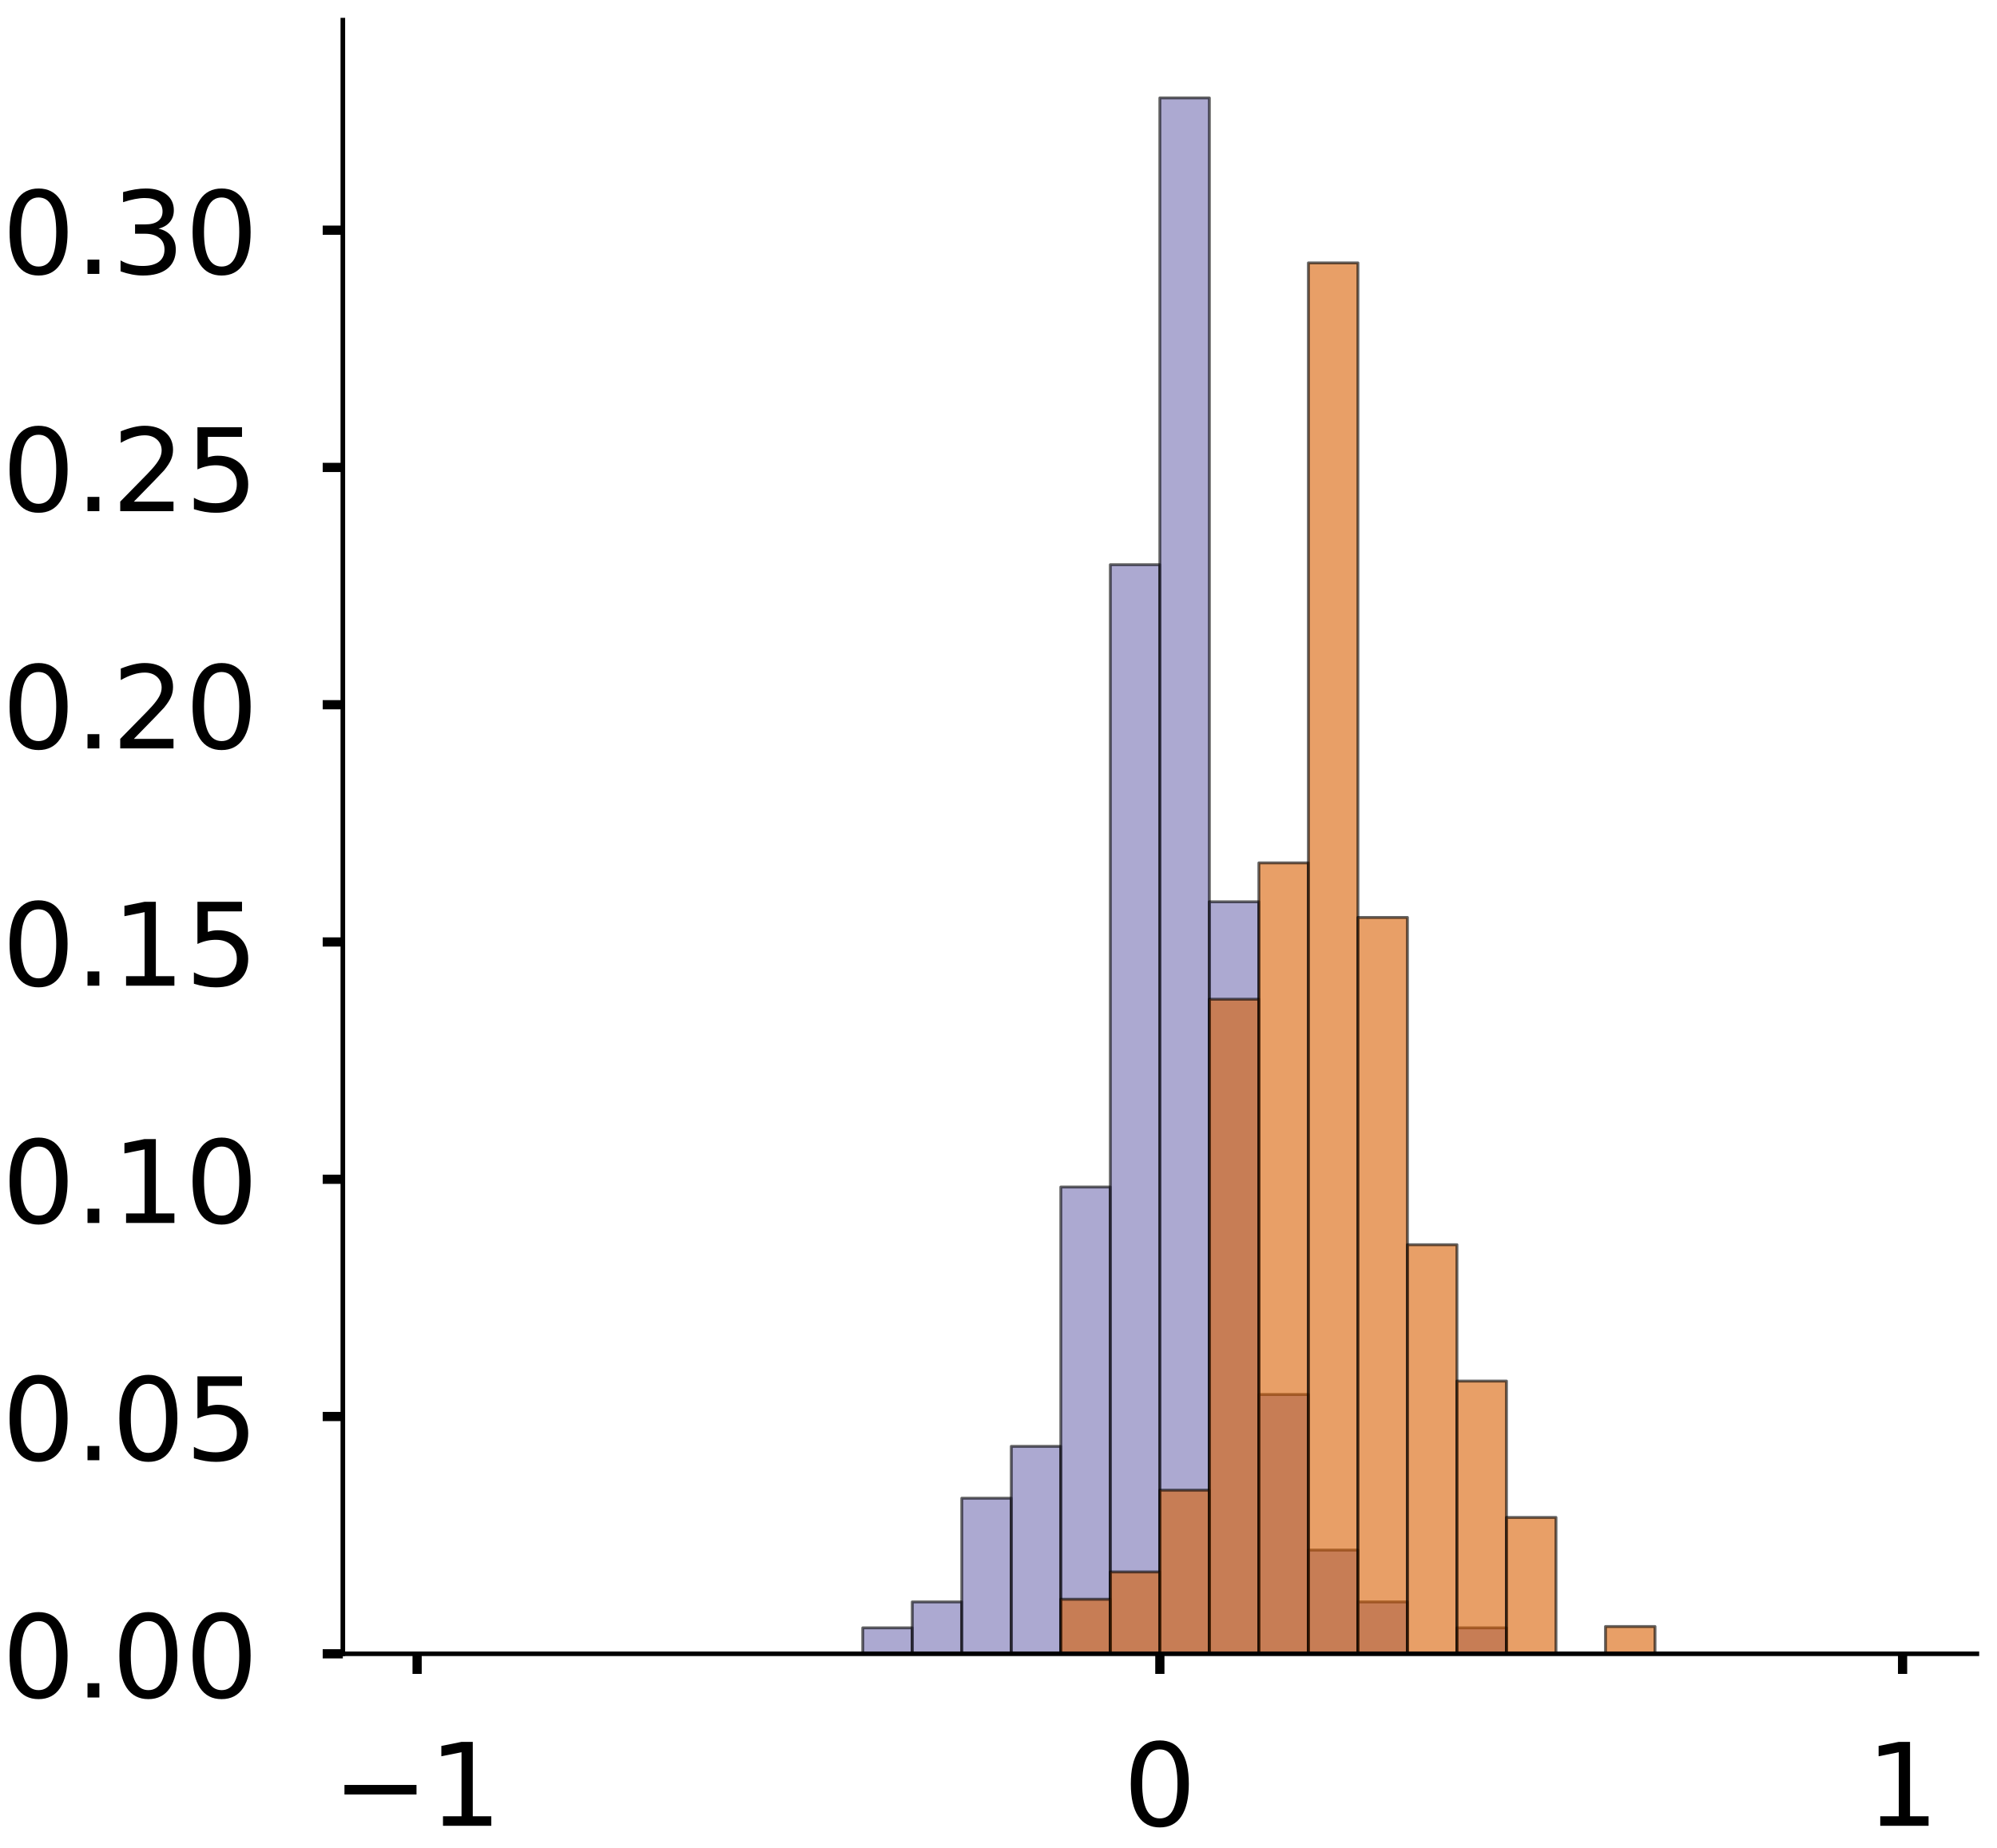 <?xml version="1.0" encoding="utf-8" standalone="no"?>
<!DOCTYPE svg PUBLIC "-//W3C//DTD SVG 1.1//EN"
  "http://www.w3.org/Graphics/SVG/1.1/DTD/svg11.dtd">
<!-- Created with matplotlib (https://matplotlib.org/) -->
<svg height="321.145pt" version="1.1" viewBox="0 0 347.02 321.145" width="347.02pt" xmlns="http://www.w3.org/2000/svg" xmlns:xlink="http://www.w3.org/1999/xlink">
 <defs>
  <style type="text/css">
*{stroke-linecap:butt;stroke-linejoin:round;}
  </style>
 </defs>
 <g id="figure_1">
  <g id="patch_1">
   <path d="M 0 321.145 
L 347.02 321.145 
L 347.02 0 
L 0 0 
z
" style="fill:#ffffff;"/>
  </g>
  <g id="axes_1">
   <g id="patch_2">
    <path d="M -285.73 287.445 
L -1.785 287.445 
L -1.785 3.5 
L -285.73 3.5 
z
" style="fill:#ffffff;"/>
   </g>
   <g id="patch_3">
    <path clip-path="url(#p01747d4e3f)" d="M -272.823 287.445 
L -264.219 287.445 
L -264.219 287.445 
L -272.823 287.445 
z
" style="fill:#7570b3;opacity:0.6;stroke:#000000;stroke-linejoin:miter;stroke-width:0.5;"/>
   </g>
   <g id="patch_4">
    <path clip-path="url(#p01747d4e3f)" d="M -264.219 287.445 
L -255.615 287.445 
L -255.615 287.445 
L -264.219 287.445 
z
" style="fill:#7570b3;opacity:0.6;stroke:#000000;stroke-linejoin:miter;stroke-width:0.5;"/>
   </g>
   <g id="patch_5">
    <path clip-path="url(#p01747d4e3f)" d="M -255.615 287.445 
L -247.01 287.445 
L -247.01 287.445 
L -255.615 287.445 
z
" style="fill:#7570b3;opacity:0.6;stroke:#000000;stroke-linejoin:miter;stroke-width:0.5;"/>
   </g>
   <g id="patch_6">
    <path clip-path="url(#p01747d4e3f)" d="M -247.01 287.445 
L -238.406 287.445 
L -238.406 287.445 
L -247.01 287.445 
z
" style="fill:#7570b3;opacity:0.6;stroke:#000000;stroke-linejoin:miter;stroke-width:0.5;"/>
   </g>
   <g id="patch_7">
    <path clip-path="url(#p01747d4e3f)" d="M -238.406 287.445 
L -229.801 287.445 
L -229.801 287.445 
L -238.406 287.445 
z
" style="fill:#7570b3;opacity:0.6;stroke:#000000;stroke-linejoin:miter;stroke-width:0.5;"/>
   </g>
   <g id="patch_8">
    <path clip-path="url(#p01747d4e3f)" d="M -229.801 287.445 
L -221.197 287.445 
L -221.197 287.445 
L -229.801 287.445 
z
" style="fill:#7570b3;opacity:0.6;stroke:#000000;stroke-linejoin:miter;stroke-width:0.5;"/>
   </g>
   <g id="patch_9">
    <path clip-path="url(#p01747d4e3f)" d="M -221.197 287.445 
L -212.593 287.445 
L -212.593 287.445 
L -221.197 287.445 
z
" style="fill:#7570b3;opacity:0.6;stroke:#000000;stroke-linejoin:miter;stroke-width:0.5;"/>
   </g>
   <g id="patch_10">
    <path clip-path="url(#p01747d4e3f)" d="M -212.593 287.445 
L -203.988 287.445 
L -203.988 287.445 
L -212.593 287.445 
z
" style="fill:#7570b3;opacity:0.6;stroke:#000000;stroke-linejoin:miter;stroke-width:0.5;"/>
   </g>
   <g id="patch_11">
    <path clip-path="url(#p01747d4e3f)" d="M -203.988 287.445 
L -195.384 287.445 
L -195.384 276.95 
L -203.988 276.95 
z
" style="fill:#7570b3;opacity:0.6;stroke:#000000;stroke-linejoin:miter;stroke-width:0.5;"/>
   </g>
   <g id="patch_12">
    <path clip-path="url(#p01747d4e3f)" d="M -195.384 287.445 
L -186.779 287.445 
L -186.779 271.703 
L -195.384 271.703 
z
" style="fill:#7570b3;opacity:0.6;stroke:#000000;stroke-linejoin:miter;stroke-width:0.5;"/>
   </g>
   <g id="patch_13">
    <path clip-path="url(#p01747d4e3f)" d="M -186.779 287.445 
L -178.175 287.445 
L -178.175 271.703 
L -186.779 271.703 
z
" style="fill:#7570b3;opacity:0.6;stroke:#000000;stroke-linejoin:miter;stroke-width:0.5;"/>
   </g>
   <g id="patch_14">
    <path clip-path="url(#p01747d4e3f)" d="M -178.175 287.445 
L -169.571 287.445 
L -169.571 261.208 
L -178.175 261.208 
z
" style="fill:#7570b3;opacity:0.6;stroke:#000000;stroke-linejoin:miter;stroke-width:0.5;"/>
   </g>
   <g id="patch_15">
    <path clip-path="url(#p01747d4e3f)" d="M -169.571 287.445 
L -160.966 287.445 
L -160.966 271.703 
L -169.571 271.703 
z
" style="fill:#7570b3;opacity:0.6;stroke:#000000;stroke-linejoin:miter;stroke-width:0.5;"/>
   </g>
   <g id="patch_16">
    <path clip-path="url(#p01747d4e3f)" d="M -160.966 287.445 
L -152.362 287.445 
L -152.362 240.218 
L -160.966 240.218 
z
" style="fill:#7570b3;opacity:0.6;stroke:#000000;stroke-linejoin:miter;stroke-width:0.5;"/>
   </g>
   <g id="patch_17">
    <path clip-path="url(#p01747d4e3f)" d="M -152.362 287.445 
L -143.757 287.445 
L -143.757 250.713 
L -152.362 250.713 
z
" style="fill:#7570b3;opacity:0.6;stroke:#000000;stroke-linejoin:miter;stroke-width:0.5;"/>
   </g>
   <g id="patch_18">
    <path clip-path="url(#p01747d4e3f)" d="M -143.757 287.445 
L -135.153 287.445 
L -135.153 219.228 
L -143.757 219.228 
z
" style="fill:#7570b3;opacity:0.6;stroke:#000000;stroke-linejoin:miter;stroke-width:0.5;"/>
   </g>
   <g id="patch_19">
    <path clip-path="url(#p01747d4e3f)" d="M -135.153 287.445 
L -126.549 287.445 
L -126.549 240.218 
L -135.153 240.218 
z
" style="fill:#7570b3;opacity:0.6;stroke:#000000;stroke-linejoin:miter;stroke-width:0.5;"/>
   </g>
   <g id="patch_20">
    <path clip-path="url(#p01747d4e3f)" d="M -126.549 287.445 
L -117.944 287.445 
L -117.944 219.228 
L -126.549 219.228 
z
" style="fill:#7570b3;opacity:0.6;stroke:#000000;stroke-linejoin:miter;stroke-width:0.5;"/>
   </g>
   <g id="patch_21">
    <path clip-path="url(#p01747d4e3f)" d="M -117.944 287.445 
L -109.34 287.445 
L -109.34 203.486 
L -117.944 203.486 
z
" style="fill:#7570b3;opacity:0.6;stroke:#000000;stroke-linejoin:miter;stroke-width:0.5;"/>
   </g>
   <g id="patch_22">
    <path clip-path="url(#p01747d4e3f)" d="M -109.34 287.445 
L -100.736 287.445 
L -100.736 213.981 
L -109.34 213.981 
z
" style="fill:#7570b3;opacity:0.6;stroke:#000000;stroke-linejoin:miter;stroke-width:0.5;"/>
   </g>
   <g id="patch_23">
    <path clip-path="url(#p01747d4e3f)" d="M -100.736 287.445 
L -92.131 287.445 
L -92.131 213.981 
L -100.736 213.981 
z
" style="fill:#7570b3;opacity:0.6;stroke:#000000;stroke-linejoin:miter;stroke-width:0.5;"/>
   </g>
   <g id="patch_24">
    <path clip-path="url(#p01747d4e3f)" d="M -92.131 287.445 
L -83.527 287.445 
L -83.527 192.991 
L -92.131 192.991 
z
" style="fill:#7570b3;opacity:0.6;stroke:#000000;stroke-linejoin:miter;stroke-width:0.5;"/>
   </g>
   <g id="patch_25">
    <path clip-path="url(#p01747d4e3f)" d="M -83.527 287.445 
L -74.922 287.445 
L -74.922 192.991 
L -83.527 192.991 
z
" style="fill:#7570b3;opacity:0.6;stroke:#000000;stroke-linejoin:miter;stroke-width:0.5;"/>
   </g>
   <g id="patch_26">
    <path clip-path="url(#p01747d4e3f)" d="M -74.922 287.445 
L -66.318 287.445 
L -66.318 166.754 
L -74.922 166.754 
z
" style="fill:#7570b3;opacity:0.6;stroke:#000000;stroke-linejoin:miter;stroke-width:0.5;"/>
   </g>
   <g id="patch_27">
    <path clip-path="url(#p01747d4e3f)" d="M -66.318 287.445 
L -57.714 287.445 
L -57.714 234.971 
L -66.318 234.971 
z
" style="fill:#7570b3;opacity:0.6;stroke:#000000;stroke-linejoin:miter;stroke-width:0.5;"/>
   </g>
   <g id="patch_28">
    <path clip-path="url(#p01747d4e3f)" d="M -57.714 287.445 
L -49.109 287.445 
L -49.109 271.703 
L -57.714 271.703 
z
" style="fill:#7570b3;opacity:0.6;stroke:#000000;stroke-linejoin:miter;stroke-width:0.5;"/>
   </g>
   <g id="patch_29">
    <path clip-path="url(#p01747d4e3f)" d="M -49.109 287.445 
L -40.505 287.445 
L -40.505 287.445 
L -49.109 287.445 
z
" style="fill:#7570b3;opacity:0.6;stroke:#000000;stroke-linejoin:miter;stroke-width:0.5;"/>
   </g>
   <g id="patch_30">
    <path clip-path="url(#p01747d4e3f)" d="M -40.505 287.445 
L -31.9 287.445 
L -31.9 287.445 
L -40.505 287.445 
z
" style="fill:#7570b3;opacity:0.6;stroke:#000000;stroke-linejoin:miter;stroke-width:0.5;"/>
   </g>
   <g id="patch_31">
    <path clip-path="url(#p01747d4e3f)" d="M -31.9 287.445 
L -23.296 287.445 
L -23.296 287.445 
L -31.9 287.445 
z
" style="fill:#7570b3;opacity:0.6;stroke:#000000;stroke-linejoin:miter;stroke-width:0.5;"/>
   </g>
   <g id="patch_32">
    <path clip-path="url(#p01747d4e3f)" d="M -23.296 287.445 
L -14.692 287.445 
L -14.692 287.445 
L -23.296 287.445 
z
" style="fill:#7570b3;opacity:0.6;stroke:#000000;stroke-linejoin:miter;stroke-width:0.5;"/>
   </g>
   <g id="patch_33">
    <path clip-path="url(#p01747d4e3f)" d="M -272.823 287.445 
L -264.219 287.445 
L -264.219 287.445 
L -272.823 287.445 
z
" style="fill:#d95f02;opacity:0.6;stroke:#000000;stroke-linejoin:miter;stroke-width:0.5;"/>
   </g>
   <g id="patch_34">
    <path clip-path="url(#p01747d4e3f)" d="M -264.219 287.445 
L -255.615 287.445 
L -255.615 287.445 
L -264.219 287.445 
z
" style="fill:#d95f02;opacity:0.6;stroke:#000000;stroke-linejoin:miter;stroke-width:0.5;"/>
   </g>
   <g id="patch_35">
    <path clip-path="url(#p01747d4e3f)" d="M -255.615 287.445 
L -247.01 287.445 
L -247.01 287.445 
L -255.615 287.445 
z
" style="fill:#d95f02;opacity:0.6;stroke:#000000;stroke-linejoin:miter;stroke-width:0.5;"/>
   </g>
   <g id="patch_36">
    <path clip-path="url(#p01747d4e3f)" d="M -247.01 287.445 
L -238.406 287.445 
L -238.406 287.445 
L -247.01 287.445 
z
" style="fill:#d95f02;opacity:0.6;stroke:#000000;stroke-linejoin:miter;stroke-width:0.5;"/>
   </g>
   <g id="patch_37">
    <path clip-path="url(#p01747d4e3f)" d="M -238.406 287.445 
L -229.801 287.445 
L -229.801 287.445 
L -238.406 287.445 
z
" style="fill:#d95f02;opacity:0.6;stroke:#000000;stroke-linejoin:miter;stroke-width:0.5;"/>
   </g>
   <g id="patch_38">
    <path clip-path="url(#p01747d4e3f)" d="M -229.801 287.445 
L -221.197 287.445 
L -221.197 287.445 
L -229.801 287.445 
z
" style="fill:#d95f02;opacity:0.6;stroke:#000000;stroke-linejoin:miter;stroke-width:0.5;"/>
   </g>
   <g id="patch_39">
    <path clip-path="url(#p01747d4e3f)" d="M -221.197 287.445 
L -212.593 287.445 
L -212.593 287.445 
L -221.197 287.445 
z
" style="fill:#d95f02;opacity:0.6;stroke:#000000;stroke-linejoin:miter;stroke-width:0.5;"/>
   </g>
   <g id="patch_40">
    <path clip-path="url(#p01747d4e3f)" d="M -212.593 287.445 
L -203.988 287.445 
L -203.988 287.445 
L -212.593 287.445 
z
" style="fill:#d95f02;opacity:0.6;stroke:#000000;stroke-linejoin:miter;stroke-width:0.5;"/>
   </g>
   <g id="patch_41">
    <path clip-path="url(#p01747d4e3f)" d="M -203.988 287.445 
L -195.384 287.445 
L -195.384 287.445 
L -203.988 287.445 
z
" style="fill:#d95f02;opacity:0.6;stroke:#000000;stroke-linejoin:miter;stroke-width:0.5;"/>
   </g>
   <g id="patch_42">
    <path clip-path="url(#p01747d4e3f)" d="M -195.384 287.445 
L -186.779 287.445 
L -186.779 287.445 
L -195.384 287.445 
z
" style="fill:#d95f02;opacity:0.6;stroke:#000000;stroke-linejoin:miter;stroke-width:0.5;"/>
   </g>
   <g id="patch_43">
    <path clip-path="url(#p01747d4e3f)" d="M -186.779 287.445 
L -178.175 287.445 
L -178.175 287.445 
L -186.779 287.445 
z
" style="fill:#d95f02;opacity:0.6;stroke:#000000;stroke-linejoin:miter;stroke-width:0.5;"/>
   </g>
   <g id="patch_44">
    <path clip-path="url(#p01747d4e3f)" d="M -178.175 287.445 
L -169.571 287.445 
L -169.571 287.445 
L -178.175 287.445 
z
" style="fill:#d95f02;opacity:0.6;stroke:#000000;stroke-linejoin:miter;stroke-width:0.5;"/>
   </g>
   <g id="patch_45">
    <path clip-path="url(#p01747d4e3f)" d="M -169.571 287.445 
L -160.966 287.445 
L -160.966 287.445 
L -169.571 287.445 
z
" style="fill:#d95f02;opacity:0.6;stroke:#000000;stroke-linejoin:miter;stroke-width:0.5;"/>
   </g>
   <g id="patch_46">
    <path clip-path="url(#p01747d4e3f)" d="M -160.966 287.445 
L -152.362 287.445 
L -152.362 287.445 
L -160.966 287.445 
z
" style="fill:#d95f02;opacity:0.6;stroke:#000000;stroke-linejoin:miter;stroke-width:0.5;"/>
   </g>
   <g id="patch_47">
    <path clip-path="url(#p01747d4e3f)" d="M -152.362 287.445 
L -143.757 287.445 
L -143.757 287.445 
L -152.362 287.445 
z
" style="fill:#d95f02;opacity:0.6;stroke:#000000;stroke-linejoin:miter;stroke-width:0.5;"/>
   </g>
   <g id="patch_48">
    <path clip-path="url(#p01747d4e3f)" d="M -143.757 287.445 
L -135.153 287.445 
L -135.153 287.445 
L -143.757 287.445 
z
" style="fill:#d95f02;opacity:0.6;stroke:#000000;stroke-linejoin:miter;stroke-width:0.5;"/>
   </g>
   <g id="patch_49">
    <path clip-path="url(#p01747d4e3f)" d="M -135.153 287.445 
L -126.549 287.445 
L -126.549 281.926 
L -135.153 281.926 
z
" style="fill:#d95f02;opacity:0.6;stroke:#000000;stroke-linejoin:miter;stroke-width:0.5;"/>
   </g>
   <g id="patch_50">
    <path clip-path="url(#p01747d4e3f)" d="M -126.549 287.445 
L -117.944 287.445 
L -117.944 287.445 
L -126.549 287.445 
z
" style="fill:#d95f02;opacity:0.6;stroke:#000000;stroke-linejoin:miter;stroke-width:0.5;"/>
   </g>
   <g id="patch_51">
    <path clip-path="url(#p01747d4e3f)" d="M -117.944 287.445 
L -109.34 287.445 
L -109.34 287.445 
L -117.944 287.445 
z
" style="fill:#d95f02;opacity:0.6;stroke:#000000;stroke-linejoin:miter;stroke-width:0.5;"/>
   </g>
   <g id="patch_52">
    <path clip-path="url(#p01747d4e3f)" d="M -109.34 287.445 
L -100.736 287.445 
L -100.736 281.926 
L -109.34 281.926 
z
" style="fill:#d95f02;opacity:0.6;stroke:#000000;stroke-linejoin:miter;stroke-width:0.5;"/>
   </g>
   <g id="patch_53">
    <path clip-path="url(#p01747d4e3f)" d="M -100.736 287.445 
L -92.131 287.445 
L -92.131 281.926 
L -100.736 281.926 
z
" style="fill:#d95f02;opacity:0.6;stroke:#000000;stroke-linejoin:miter;stroke-width:0.5;"/>
   </g>
   <g id="patch_54">
    <path clip-path="url(#p01747d4e3f)" d="M -92.131 287.445 
L -83.527 287.445 
L -83.527 276.407 
L -92.131 276.407 
z
" style="fill:#d95f02;opacity:0.6;stroke:#000000;stroke-linejoin:miter;stroke-width:0.5;"/>
   </g>
   <g id="patch_55">
    <path clip-path="url(#p01747d4e3f)" d="M -83.527 287.445 
L -74.922 287.445 
L -74.922 237.775 
L -83.527 237.775 
z
" style="fill:#d95f02;opacity:0.6;stroke:#000000;stroke-linejoin:miter;stroke-width:0.5;"/>
   </g>
   <g id="patch_56">
    <path clip-path="url(#p01747d4e3f)" d="M -74.922 287.445 
L -66.318 287.445 
L -66.318 166.03 
L -74.922 166.03 
z
" style="fill:#d95f02;opacity:0.6;stroke:#000000;stroke-linejoin:miter;stroke-width:0.5;"/>
   </g>
   <g id="patch_57">
    <path clip-path="url(#p01747d4e3f)" d="M -66.318 287.445 
L -57.714 287.445 
L -57.714 17.021 
L -66.318 17.021 
z
" style="fill:#d95f02;opacity:0.6;stroke:#000000;stroke-linejoin:miter;stroke-width:0.5;"/>
   </g>
   <g id="patch_58">
    <path clip-path="url(#p01747d4e3f)" d="M -57.714 287.445 
L -49.109 287.445 
L -49.109 28.059 
L -57.714 28.059 
z
" style="fill:#d95f02;opacity:0.6;stroke:#000000;stroke-linejoin:miter;stroke-width:0.5;"/>
   </g>
   <g id="patch_59">
    <path clip-path="url(#p01747d4e3f)" d="M -49.109 287.445 
L -40.505 287.445 
L -40.505 138.436 
L -49.109 138.436 
z
" style="fill:#d95f02;opacity:0.6;stroke:#000000;stroke-linejoin:miter;stroke-width:0.5;"/>
   </g>
   <g id="patch_60">
    <path clip-path="url(#p01747d4e3f)" d="M -40.505 287.445 
L -31.9 287.445 
L -31.9 248.813 
L -40.505 248.813 
z
" style="fill:#d95f02;opacity:0.6;stroke:#000000;stroke-linejoin:miter;stroke-width:0.5;"/>
   </g>
   <g id="patch_61">
    <path clip-path="url(#p01747d4e3f)" d="M -31.9 287.445 
L -23.296 287.445 
L -23.296 259.851 
L -31.9 259.851 
z
" style="fill:#d95f02;opacity:0.6;stroke:#000000;stroke-linejoin:miter;stroke-width:0.5;"/>
   </g>
   <g id="patch_62">
    <path clip-path="url(#p01747d4e3f)" d="M -23.296 287.445 
L -14.692 287.445 
L -14.692 276.407 
L -23.296 276.407 
z
" style="fill:#d95f02;opacity:0.6;stroke:#000000;stroke-linejoin:miter;stroke-width:0.5;"/>
   </g>
   <g id="matplotlib.axis_1">
    <g id="xtick_1">
     <g id="line2d_1">
      <defs>
       <path d="M 0 0 
L 0 3.5 
" id="mc3247a113c" style="stroke:#000000;stroke-width:1.6;"/>
      </defs>
      <g/>
     </g>
     <g id="text_1">
      <!-- −1 -->
      <defs>
       <path d="M 10.594 35.5 
L 73.188 35.5 
L 73.188 27.203 
L 10.594 27.203 
z
" id="DejaVuSans-8722"/>
       <path d="M 12.406 8.297 
L 28.516 8.297 
L 28.516 63.922 
L 10.984 60.406 
L 10.984 69.391 
L 28.422 72.906 
L 38.281 72.906 
L 38.281 8.297 
L 54.391 8.297 
L 54.391 0 
L 12.406 0 
z
" id="DejaVuSans-49"/>
      </defs>
      <g transform="translate(-287.566 317.342)scale(0.2 -0.2)">
       <use xlink:href="#DejaVuSans-8722"/>
       <use x="83.789" xlink:href="#DejaVuSans-49"/>
      </g>
     </g>
    </g>
    <g id="xtick_2">
     <g id="line2d_2">
      <g/>
     </g>
     <g id="text_2">
      <!-- 0 -->
      <defs>
       <path d="M 31.781 66.406 
Q 24.172 66.406 20.328 58.906 
Q 16.5 51.422 16.5 36.375 
Q 16.5 21.391 20.328 13.891 
Q 24.172 6.391 31.781 6.391 
Q 39.453 6.391 43.281 13.891 
Q 47.125 21.391 47.125 36.375 
Q 47.125 51.422 43.281 58.906 
Q 39.453 66.406 31.781 66.406 
z
M 31.781 74.219 
Q 44.047 74.219 50.516 64.516 
Q 56.984 54.828 56.984 36.375 
Q 56.984 17.969 50.516 8.266 
Q 44.047 -1.422 31.781 -1.422 
Q 19.531 -1.422 13.062 8.266 
Q 6.594 17.969 6.594 36.375 
Q 6.594 54.828 13.062 64.516 
Q 19.531 74.219 31.781 74.219 
z
" id="DejaVuSans-48"/>
      </defs>
      <g transform="translate(-150.12 317.342)scale(0.2 -0.2)">
       <use xlink:href="#DejaVuSans-48"/>
      </g>
     </g>
    </g>
    <g id="xtick_3">
     <g id="line2d_3">
      <g/>
     </g>
     <g id="text_3">
      <!-- 1 -->
      <g transform="translate(-21.054 317.342)scale(0.2 -0.2)">
       <use xlink:href="#DejaVuSans-49"/>
      </g>
     </g>
    </g>
   </g>
   <g id="matplotlib.axis_2">
    <g id="ytick_1">
     <g id="line2d_4">
      <defs>
       <path d="M 0 0 
L -3.5 0 
" id="me227c18bd4" style="stroke:#000000;stroke-width:1.6;"/>
      </defs>
      <g/>
     </g>
     <g id="text_4">
      <!-- 0.00 -->
      <defs>
       <path d="M 10.688 12.406 
L 21 12.406 
L 21 0 
L 10.688 0 
z
" id="DejaVuSans-46"/>
      </defs>
      <g transform="translate(-344.961 295.043)scale(0.2 -0.2)">
       <use xlink:href="#DejaVuSans-48"/>
       <use x="63.623" xlink:href="#DejaVuSans-46"/>
       <use x="95.41" xlink:href="#DejaVuSans-48"/>
       <use x="159.033" xlink:href="#DejaVuSans-48"/>
      </g>
     </g>
    </g>
    <g id="ytick_2">
     <g id="line2d_5">
      <g/>
     </g>
     <g id="text_5">
      <!-- 0.05 -->
      <defs>
       <path d="M 10.797 72.906 
L 49.516 72.906 
L 49.516 64.594 
L 19.828 64.594 
L 19.828 46.734 
Q 21.969 47.469 24.109 47.828 
Q 26.266 48.188 28.422 48.188 
Q 40.625 48.188 47.75 41.5 
Q 54.891 34.812 54.891 23.391 
Q 54.891 11.625 47.562 5.094 
Q 40.234 -1.422 26.906 -1.422 
Q 22.312 -1.422 17.547 -0.641 
Q 12.797 0.141 7.719 1.703 
L 7.719 11.625 
Q 12.109 9.234 16.797 8.062 
Q 21.484 6.891 26.703 6.891 
Q 35.156 6.891 40.078 11.328 
Q 45.016 15.766 45.016 23.391 
Q 45.016 31 40.078 35.438 
Q 35.156 39.891 26.703 39.891 
Q 22.75 39.891 18.812 39.016 
Q 14.891 38.141 10.797 36.281 
z
" id="DejaVuSans-53"/>
      </defs>
      <g transform="translate(-344.961 247.029)scale(0.2 -0.2)">
       <use xlink:href="#DejaVuSans-48"/>
       <use x="63.623" xlink:href="#DejaVuSans-46"/>
       <use x="95.41" xlink:href="#DejaVuSans-48"/>
       <use x="159.033" xlink:href="#DejaVuSans-53"/>
      </g>
     </g>
    </g>
    <g id="ytick_3">
     <g id="line2d_6">
      <g/>
     </g>
     <g id="text_6">
      <!-- 0.10 -->
      <g transform="translate(-344.961 199.015)scale(0.2 -0.2)">
       <use xlink:href="#DejaVuSans-48"/>
       <use x="63.623" xlink:href="#DejaVuSans-46"/>
       <use x="95.41" xlink:href="#DejaVuSans-49"/>
       <use x="159.033" xlink:href="#DejaVuSans-48"/>
      </g>
     </g>
    </g>
    <g id="ytick_4">
     <g id="line2d_7">
      <g/>
     </g>
     <g id="text_7">
      <!-- 0.15 -->
      <g transform="translate(-344.961 151.001)scale(0.2 -0.2)">
       <use xlink:href="#DejaVuSans-48"/>
       <use x="63.623" xlink:href="#DejaVuSans-46"/>
       <use x="95.41" xlink:href="#DejaVuSans-49"/>
       <use x="159.033" xlink:href="#DejaVuSans-53"/>
      </g>
     </g>
    </g>
    <g id="ytick_5">
     <g id="line2d_8">
      <g/>
     </g>
     <g id="text_8">
      <!-- 0.20 -->
      <defs>
       <path d="M 19.188 8.297 
L 53.609 8.297 
L 53.609 0 
L 7.328 0 
L 7.328 8.297 
Q 12.938 14.109 22.625 23.891 
Q 32.328 33.688 34.812 36.531 
Q 39.547 41.844 41.422 45.531 
Q 43.312 49.219 43.312 52.781 
Q 43.312 58.594 39.234 62.25 
Q 35.156 65.922 28.609 65.922 
Q 23.969 65.922 18.812 64.312 
Q 13.672 62.703 7.812 59.422 
L 7.812 69.391 
Q 13.766 71.781 18.938 73 
Q 24.125 74.219 28.422 74.219 
Q 39.75 74.219 46.484 68.547 
Q 53.219 62.891 53.219 53.422 
Q 53.219 48.922 51.531 44.891 
Q 49.859 40.875 45.406 35.406 
Q 44.188 33.984 37.641 27.219 
Q 31.109 20.453 19.188 8.297 
z
" id="DejaVuSans-50"/>
      </defs>
      <g transform="translate(-344.961 102.987)scale(0.2 -0.2)">
       <use xlink:href="#DejaVuSans-48"/>
       <use x="63.623" xlink:href="#DejaVuSans-46"/>
       <use x="95.41" xlink:href="#DejaVuSans-50"/>
       <use x="159.033" xlink:href="#DejaVuSans-48"/>
      </g>
     </g>
    </g>
    <g id="ytick_6">
     <g id="line2d_9">
      <g/>
     </g>
     <g id="text_9">
      <!-- 0.25 -->
      <g transform="translate(-344.961 54.973)scale(0.2 -0.2)">
       <use xlink:href="#DejaVuSans-48"/>
       <use x="63.623" xlink:href="#DejaVuSans-46"/>
       <use x="95.41" xlink:href="#DejaVuSans-50"/>
       <use x="159.033" xlink:href="#DejaVuSans-53"/>
      </g>
     </g>
    </g>
   </g>
   <g id="patch_63">
    <path style="fill:none;stroke:#000000;stroke-linecap:square;stroke-linejoin:miter;stroke-width:0.8;"/>
   </g>
   <g id="patch_64">
    <path style="fill:none;stroke:#000000;stroke-linecap:square;stroke-linejoin:miter;stroke-width:0.8;"/>
   </g>
  </g>
  <g id="axes_2">
   <g id="patch_65">
    <path d="M 59.575 287.445 
L 343.52 287.445 
L 343.52 3.5 
L 59.575 3.5 
z
" style="fill:#ffffff;"/>
   </g>
   <g id="patch_66">
    <path clip-path="url(#p4b5704fd0b)" d="M 72.482 287.445 
L 81.086 287.445 
L 81.086 287.445 
L 72.482 287.445 
z
" style="fill:#7570b3;opacity:0.6;stroke:#000000;stroke-linejoin:miter;stroke-width:0.5;"/>
   </g>
   <g id="patch_67">
    <path clip-path="url(#p4b5704fd0b)" d="M 81.086 287.445 
L 89.69 287.445 
L 89.69 287.445 
L 81.086 287.445 
z
" style="fill:#7570b3;opacity:0.6;stroke:#000000;stroke-linejoin:miter;stroke-width:0.5;"/>
   </g>
   <g id="patch_68">
    <path clip-path="url(#p4b5704fd0b)" d="M 89.69 287.445 
L 98.295 287.445 
L 98.295 287.445 
L 89.69 287.445 
z
" style="fill:#7570b3;opacity:0.6;stroke:#000000;stroke-linejoin:miter;stroke-width:0.5;"/>
   </g>
   <g id="patch_69">
    <path clip-path="url(#p4b5704fd0b)" d="M 98.295 287.445 
L 106.899 287.445 
L 106.899 287.445 
L 98.295 287.445 
z
" style="fill:#7570b3;opacity:0.6;stroke:#000000;stroke-linejoin:miter;stroke-width:0.5;"/>
   </g>
   <g id="patch_70">
    <path clip-path="url(#p4b5704fd0b)" d="M 106.899 287.445 
L 115.504 287.445 
L 115.504 287.445 
L 106.899 287.445 
z
" style="fill:#7570b3;opacity:0.6;stroke:#000000;stroke-linejoin:miter;stroke-width:0.5;"/>
   </g>
   <g id="patch_71">
    <path clip-path="url(#p4b5704fd0b)" d="M 115.504 287.445 
L 124.108 287.445 
L 124.108 287.445 
L 115.504 287.445 
z
" style="fill:#7570b3;opacity:0.6;stroke:#000000;stroke-linejoin:miter;stroke-width:0.5;"/>
   </g>
   <g id="patch_72">
    <path clip-path="url(#p4b5704fd0b)" d="M 124.108 287.445 
L 132.712 287.445 
L 132.712 287.445 
L 124.108 287.445 
z
" style="fill:#7570b3;opacity:0.6;stroke:#000000;stroke-linejoin:miter;stroke-width:0.5;"/>
   </g>
   <g id="patch_73">
    <path clip-path="url(#p4b5704fd0b)" d="M 132.712 287.445 
L 141.317 287.445 
L 141.317 287.445 
L 132.712 287.445 
z
" style="fill:#7570b3;opacity:0.6;stroke:#000000;stroke-linejoin:miter;stroke-width:0.5;"/>
   </g>
   <g id="patch_74">
    <path clip-path="url(#p4b5704fd0b)" d="M 141.317 287.445 
L 149.921 287.445 
L 149.921 287.445 
L 141.317 287.445 
z
" style="fill:#7570b3;opacity:0.6;stroke:#000000;stroke-linejoin:miter;stroke-width:0.5;"/>
   </g>
   <g id="patch_75">
    <path clip-path="url(#p4b5704fd0b)" d="M 149.921 287.445 
L 158.526 287.445 
L 158.526 282.938 
L 149.921 282.938 
z
" style="fill:#7570b3;opacity:0.6;stroke:#000000;stroke-linejoin:miter;stroke-width:0.5;"/>
   </g>
   <g id="patch_76">
    <path clip-path="url(#p4b5704fd0b)" d="M 158.526 287.445 
L 167.13 287.445 
L 167.13 278.431 
L 158.526 278.431 
z
" style="fill:#7570b3;opacity:0.6;stroke:#000000;stroke-linejoin:miter;stroke-width:0.5;"/>
   </g>
   <g id="patch_77">
    <path clip-path="url(#p4b5704fd0b)" d="M 167.13 287.445 
L 175.734 287.445 
L 175.734 260.403 
L 167.13 260.403 
z
" style="fill:#7570b3;opacity:0.6;stroke:#000000;stroke-linejoin:miter;stroke-width:0.5;"/>
   </g>
   <g id="patch_78">
    <path clip-path="url(#p4b5704fd0b)" d="M 175.734 287.445 
L 184.339 287.445 
L 184.339 251.388 
L 175.734 251.388 
z
" style="fill:#7570b3;opacity:0.6;stroke:#000000;stroke-linejoin:miter;stroke-width:0.5;"/>
   </g>
   <g id="patch_79">
    <path clip-path="url(#p4b5704fd0b)" d="M 184.339 287.445 
L 192.943 287.445 
L 192.943 206.318 
L 184.339 206.318 
z
" style="fill:#7570b3;opacity:0.6;stroke:#000000;stroke-linejoin:miter;stroke-width:0.5;"/>
   </g>
   <g id="patch_80">
    <path clip-path="url(#p4b5704fd0b)" d="M 192.943 287.445 
L 201.548 287.445 
L 201.548 98.148 
L 192.943 98.148 
z
" style="fill:#7570b3;opacity:0.6;stroke:#000000;stroke-linejoin:miter;stroke-width:0.5;"/>
   </g>
   <g id="patch_81">
    <path clip-path="url(#p4b5704fd0b)" d="M 201.548 287.445 
L 210.152 287.445 
L 210.152 17.021 
L 201.548 17.021 
z
" style="fill:#7570b3;opacity:0.6;stroke:#000000;stroke-linejoin:miter;stroke-width:0.5;"/>
   </g>
   <g id="patch_82">
    <path clip-path="url(#p4b5704fd0b)" d="M 210.152 287.445 
L 218.756 287.445 
L 218.756 156.74 
L 210.152 156.74 
z
" style="fill:#7570b3;opacity:0.6;stroke:#000000;stroke-linejoin:miter;stroke-width:0.5;"/>
   </g>
   <g id="patch_83">
    <path clip-path="url(#p4b5704fd0b)" d="M 218.756 287.445 
L 227.361 287.445 
L 227.361 242.374 
L 218.756 242.374 
z
" style="fill:#7570b3;opacity:0.6;stroke:#000000;stroke-linejoin:miter;stroke-width:0.5;"/>
   </g>
   <g id="patch_84">
    <path clip-path="url(#p4b5704fd0b)" d="M 227.361 287.445 
L 235.965 287.445 
L 235.965 269.417 
L 227.361 269.417 
z
" style="fill:#7570b3;opacity:0.6;stroke:#000000;stroke-linejoin:miter;stroke-width:0.5;"/>
   </g>
   <g id="patch_85">
    <path clip-path="url(#p4b5704fd0b)" d="M 235.965 287.445 
L 244.569 287.445 
L 244.569 278.431 
L 235.965 278.431 
z
" style="fill:#7570b3;opacity:0.6;stroke:#000000;stroke-linejoin:miter;stroke-width:0.5;"/>
   </g>
   <g id="patch_86">
    <path clip-path="url(#p4b5704fd0b)" d="M 244.569 287.445 
L 253.174 287.445 
L 253.174 287.445 
L 244.569 287.445 
z
" style="fill:#7570b3;opacity:0.6;stroke:#000000;stroke-linejoin:miter;stroke-width:0.5;"/>
   </g>
   <g id="patch_87">
    <path clip-path="url(#p4b5704fd0b)" d="M 253.174 287.445 
L 261.778 287.445 
L 261.778 282.938 
L 253.174 282.938 
z
" style="fill:#7570b3;opacity:0.6;stroke:#000000;stroke-linejoin:miter;stroke-width:0.5;"/>
   </g>
   <g id="patch_88">
    <path clip-path="url(#p4b5704fd0b)" d="M 261.778 287.445 
L 270.383 287.445 
L 270.383 287.445 
L 261.778 287.445 
z
" style="fill:#7570b3;opacity:0.6;stroke:#000000;stroke-linejoin:miter;stroke-width:0.5;"/>
   </g>
   <g id="patch_89">
    <path clip-path="url(#p4b5704fd0b)" d="M 270.383 287.445 
L 278.987 287.445 
L 278.987 287.445 
L 270.383 287.445 
z
" style="fill:#7570b3;opacity:0.6;stroke:#000000;stroke-linejoin:miter;stroke-width:0.5;"/>
   </g>
   <g id="patch_90">
    <path clip-path="url(#p4b5704fd0b)" d="M 278.987 287.445 
L 287.591 287.445 
L 287.591 287.445 
L 278.987 287.445 
z
" style="fill:#7570b3;opacity:0.6;stroke:#000000;stroke-linejoin:miter;stroke-width:0.5;"/>
   </g>
   <g id="patch_91">
    <path clip-path="url(#p4b5704fd0b)" d="M 287.591 287.445 
L 296.196 287.445 
L 296.196 287.445 
L 287.591 287.445 
z
" style="fill:#7570b3;opacity:0.6;stroke:#000000;stroke-linejoin:miter;stroke-width:0.5;"/>
   </g>
   <g id="patch_92">
    <path clip-path="url(#p4b5704fd0b)" d="M 296.196 287.445 
L 304.8 287.445 
L 304.8 287.445 
L 296.196 287.445 
z
" style="fill:#7570b3;opacity:0.6;stroke:#000000;stroke-linejoin:miter;stroke-width:0.5;"/>
   </g>
   <g id="patch_93">
    <path clip-path="url(#p4b5704fd0b)" d="M 304.8 287.445 
L 313.405 287.445 
L 313.405 287.445 
L 304.8 287.445 
z
" style="fill:#7570b3;opacity:0.6;stroke:#000000;stroke-linejoin:miter;stroke-width:0.5;"/>
   </g>
   <g id="patch_94">
    <path clip-path="url(#p4b5704fd0b)" d="M 313.405 287.445 
L 322.009 287.445 
L 322.009 287.445 
L 313.405 287.445 
z
" style="fill:#7570b3;opacity:0.6;stroke:#000000;stroke-linejoin:miter;stroke-width:0.5;"/>
   </g>
   <g id="patch_95">
    <path clip-path="url(#p4b5704fd0b)" d="M 322.009 287.445 
L 330.613 287.445 
L 330.613 287.445 
L 322.009 287.445 
z
" style="fill:#7570b3;opacity:0.6;stroke:#000000;stroke-linejoin:miter;stroke-width:0.5;"/>
   </g>
   <g id="patch_96">
    <path clip-path="url(#p4b5704fd0b)" d="M 72.482 287.445 
L 81.086 287.445 
L 81.086 287.445 
L 72.482 287.445 
z
" style="fill:#d95f02;opacity:0.6;stroke:#000000;stroke-linejoin:miter;stroke-width:0.5;"/>
   </g>
   <g id="patch_97">
    <path clip-path="url(#p4b5704fd0b)" d="M 81.086 287.445 
L 89.69 287.445 
L 89.69 287.445 
L 81.086 287.445 
z
" style="fill:#d95f02;opacity:0.6;stroke:#000000;stroke-linejoin:miter;stroke-width:0.5;"/>
   </g>
   <g id="patch_98">
    <path clip-path="url(#p4b5704fd0b)" d="M 89.69 287.445 
L 98.295 287.445 
L 98.295 287.445 
L 89.69 287.445 
z
" style="fill:#d95f02;opacity:0.6;stroke:#000000;stroke-linejoin:miter;stroke-width:0.5;"/>
   </g>
   <g id="patch_99">
    <path clip-path="url(#p4b5704fd0b)" d="M 98.295 287.445 
L 106.899 287.445 
L 106.899 287.445 
L 98.295 287.445 
z
" style="fill:#d95f02;opacity:0.6;stroke:#000000;stroke-linejoin:miter;stroke-width:0.5;"/>
   </g>
   <g id="patch_100">
    <path clip-path="url(#p4b5704fd0b)" d="M 106.899 287.445 
L 115.504 287.445 
L 115.504 287.445 
L 106.899 287.445 
z
" style="fill:#d95f02;opacity:0.6;stroke:#000000;stroke-linejoin:miter;stroke-width:0.5;"/>
   </g>
   <g id="patch_101">
    <path clip-path="url(#p4b5704fd0b)" d="M 115.504 287.445 
L 124.108 287.445 
L 124.108 287.445 
L 115.504 287.445 
z
" style="fill:#d95f02;opacity:0.6;stroke:#000000;stroke-linejoin:miter;stroke-width:0.5;"/>
   </g>
   <g id="patch_102">
    <path clip-path="url(#p4b5704fd0b)" d="M 124.108 287.445 
L 132.712 287.445 
L 132.712 287.445 
L 124.108 287.445 
z
" style="fill:#d95f02;opacity:0.6;stroke:#000000;stroke-linejoin:miter;stroke-width:0.5;"/>
   </g>
   <g id="patch_103">
    <path clip-path="url(#p4b5704fd0b)" d="M 132.712 287.445 
L 141.317 287.445 
L 141.317 287.445 
L 132.712 287.445 
z
" style="fill:#d95f02;opacity:0.6;stroke:#000000;stroke-linejoin:miter;stroke-width:0.5;"/>
   </g>
   <g id="patch_104">
    <path clip-path="url(#p4b5704fd0b)" d="M 141.317 287.445 
L 149.921 287.445 
L 149.921 287.445 
L 141.317 287.445 
z
" style="fill:#d95f02;opacity:0.6;stroke:#000000;stroke-linejoin:miter;stroke-width:0.5;"/>
   </g>
   <g id="patch_105">
    <path clip-path="url(#p4b5704fd0b)" d="M 149.921 287.445 
L 158.526 287.445 
L 158.526 287.445 
L 149.921 287.445 
z
" style="fill:#d95f02;opacity:0.6;stroke:#000000;stroke-linejoin:miter;stroke-width:0.5;"/>
   </g>
   <g id="patch_106">
    <path clip-path="url(#p4b5704fd0b)" d="M 158.526 287.445 
L 167.13 287.445 
L 167.13 287.445 
L 158.526 287.445 
z
" style="fill:#d95f02;opacity:0.6;stroke:#000000;stroke-linejoin:miter;stroke-width:0.5;"/>
   </g>
   <g id="patch_107">
    <path clip-path="url(#p4b5704fd0b)" d="M 167.13 287.445 
L 175.734 287.445 
L 175.734 287.445 
L 167.13 287.445 
z
" style="fill:#d95f02;opacity:0.6;stroke:#000000;stroke-linejoin:miter;stroke-width:0.5;"/>
   </g>
   <g id="patch_108">
    <path clip-path="url(#p4b5704fd0b)" d="M 175.734 287.445 
L 184.339 287.445 
L 184.339 287.445 
L 175.734 287.445 
z
" style="fill:#d95f02;opacity:0.6;stroke:#000000;stroke-linejoin:miter;stroke-width:0.5;"/>
   </g>
   <g id="patch_109">
    <path clip-path="url(#p4b5704fd0b)" d="M 184.339 287.445 
L 192.943 287.445 
L 192.943 277.965 
L 184.339 277.965 
z
" style="fill:#d95f02;opacity:0.6;stroke:#000000;stroke-linejoin:miter;stroke-width:0.5;"/>
   </g>
   <g id="patch_110">
    <path clip-path="url(#p4b5704fd0b)" d="M 192.943 287.445 
L 201.548 287.445 
L 201.548 273.224 
L 192.943 273.224 
z
" style="fill:#d95f02;opacity:0.6;stroke:#000000;stroke-linejoin:miter;stroke-width:0.5;"/>
   </g>
   <g id="patch_111">
    <path clip-path="url(#p4b5704fd0b)" d="M 201.548 287.445 
L 210.152 287.445 
L 210.152 259.004 
L 201.548 259.004 
z
" style="fill:#d95f02;opacity:0.6;stroke:#000000;stroke-linejoin:miter;stroke-width:0.5;"/>
   </g>
   <g id="patch_112">
    <path clip-path="url(#p4b5704fd0b)" d="M 210.152 287.445 
L 218.756 287.445 
L 218.756 173.681 
L 210.152 173.681 
z
" style="fill:#d95f02;opacity:0.6;stroke:#000000;stroke-linejoin:miter;stroke-width:0.5;"/>
   </g>
   <g id="patch_113">
    <path clip-path="url(#p4b5704fd0b)" d="M 218.756 287.445 
L 227.361 287.445 
L 227.361 149.98 
L 218.756 149.98 
z
" style="fill:#d95f02;opacity:0.6;stroke:#000000;stroke-linejoin:miter;stroke-width:0.5;"/>
   </g>
   <g id="patch_114">
    <path clip-path="url(#p4b5704fd0b)" d="M 227.361 287.445 
L 235.965 287.445 
L 235.965 45.695 
L 227.361 45.695 
z
" style="fill:#d95f02;opacity:0.6;stroke:#000000;stroke-linejoin:miter;stroke-width:0.5;"/>
   </g>
   <g id="patch_115">
    <path clip-path="url(#p4b5704fd0b)" d="M 235.965 287.445 
L 244.569 287.445 
L 244.569 159.46 
L 235.965 159.46 
z
" style="fill:#d95f02;opacity:0.6;stroke:#000000;stroke-linejoin:miter;stroke-width:0.5;"/>
   </g>
   <g id="patch_116">
    <path clip-path="url(#p4b5704fd0b)" d="M 244.569 287.445 
L 253.174 287.445 
L 253.174 216.342 
L 244.569 216.342 
z
" style="fill:#d95f02;opacity:0.6;stroke:#000000;stroke-linejoin:miter;stroke-width:0.5;"/>
   </g>
   <g id="patch_117">
    <path clip-path="url(#p4b5704fd0b)" d="M 253.174 287.445 
L 261.778 287.445 
L 261.778 240.043 
L 253.174 240.043 
z
" style="fill:#d95f02;opacity:0.6;stroke:#000000;stroke-linejoin:miter;stroke-width:0.5;"/>
   </g>
   <g id="patch_118">
    <path clip-path="url(#p4b5704fd0b)" d="M 261.778 287.445 
L 270.383 287.445 
L 270.383 263.744 
L 261.778 263.744 
z
" style="fill:#d95f02;opacity:0.6;stroke:#000000;stroke-linejoin:miter;stroke-width:0.5;"/>
   </g>
   <g id="patch_119">
    <path clip-path="url(#p4b5704fd0b)" d="M 270.383 287.445 
L 278.987 287.445 
L 278.987 287.445 
L 270.383 287.445 
z
" style="fill:#d95f02;opacity:0.6;stroke:#000000;stroke-linejoin:miter;stroke-width:0.5;"/>
   </g>
   <g id="patch_120">
    <path clip-path="url(#p4b5704fd0b)" d="M 278.987 287.445 
L 287.591 287.445 
L 287.591 282.705 
L 278.987 282.705 
z
" style="fill:#d95f02;opacity:0.6;stroke:#000000;stroke-linejoin:miter;stroke-width:0.5;"/>
   </g>
   <g id="patch_121">
    <path clip-path="url(#p4b5704fd0b)" d="M 287.591 287.445 
L 296.196 287.445 
L 296.196 287.445 
L 287.591 287.445 
z
" style="fill:#d95f02;opacity:0.6;stroke:#000000;stroke-linejoin:miter;stroke-width:0.5;"/>
   </g>
   <g id="patch_122">
    <path clip-path="url(#p4b5704fd0b)" d="M 296.196 287.445 
L 304.8 287.445 
L 304.8 287.445 
L 296.196 287.445 
z
" style="fill:#d95f02;opacity:0.6;stroke:#000000;stroke-linejoin:miter;stroke-width:0.5;"/>
   </g>
   <g id="patch_123">
    <path clip-path="url(#p4b5704fd0b)" d="M 304.8 287.445 
L 313.405 287.445 
L 313.405 287.445 
L 304.8 287.445 
z
" style="fill:#d95f02;opacity:0.6;stroke:#000000;stroke-linejoin:miter;stroke-width:0.5;"/>
   </g>
   <g id="patch_124">
    <path clip-path="url(#p4b5704fd0b)" d="M 313.405 287.445 
L 322.009 287.445 
L 322.009 287.445 
L 313.405 287.445 
z
" style="fill:#d95f02;opacity:0.6;stroke:#000000;stroke-linejoin:miter;stroke-width:0.5;"/>
   </g>
   <g id="patch_125">
    <path clip-path="url(#p4b5704fd0b)" d="M 322.009 287.445 
L 330.613 287.445 
L 330.613 287.445 
L 322.009 287.445 
z
" style="fill:#d95f02;opacity:0.6;stroke:#000000;stroke-linejoin:miter;stroke-width:0.5;"/>
   </g>
   <g id="matplotlib.axis_3">
    <g id="xtick_4">
     <g id="line2d_10">
      <g>
       <use style="stroke:#000000;stroke-width:1.6;" x="72.482" xlink:href="#mc3247a113c" y="287.445"/>
      </g>
     </g>
     <g id="text_10">
      <!-- −1 -->
      <g transform="translate(57.739 317.342)scale(0.2 -0.2)">
       <use xlink:href="#DejaVuSans-8722"/>
       <use x="83.789" xlink:href="#DejaVuSans-49"/>
      </g>
     </g>
    </g>
    <g id="xtick_5">
     <g id="line2d_11">
      <g>
       <use style="stroke:#000000;stroke-width:1.6;" x="201.548" xlink:href="#mc3247a113c" y="287.445"/>
      </g>
     </g>
     <g id="text_11">
      <!-- 0 -->
      <g transform="translate(195.185 317.342)scale(0.2 -0.2)">
       <use xlink:href="#DejaVuSans-48"/>
      </g>
     </g>
    </g>
    <g id="xtick_6">
     <g id="line2d_12">
      <g>
       <use style="stroke:#000000;stroke-width:1.6;" x="330.613" xlink:href="#mc3247a113c" y="287.445"/>
      </g>
     </g>
     <g id="text_12">
      <!-- 1 -->
      <g transform="translate(324.251 317.342)scale(0.2 -0.2)">
       <use xlink:href="#DejaVuSans-49"/>
      </g>
     </g>
    </g>
   </g>
   <g id="matplotlib.axis_4">
    <g id="ytick_7">
     <g id="line2d_13">
      <g>
       <use style="stroke:#000000;stroke-width:1.6;" x="59.575" xlink:href="#me227c18bd4" y="287.445"/>
      </g>
     </g>
     <g id="text_13">
      <!-- 0.00 -->
      <g transform="translate(0.344 295.043)scale(0.2 -0.2)">
       <use xlink:href="#DejaVuSans-48"/>
       <use x="63.623" xlink:href="#DejaVuSans-46"/>
       <use x="95.41" xlink:href="#DejaVuSans-48"/>
       <use x="159.033" xlink:href="#DejaVuSans-48"/>
      </g>
     </g>
    </g>
    <g id="ytick_8">
     <g id="line2d_14">
      <g>
       <use style="stroke:#000000;stroke-width:1.6;" x="59.575" xlink:href="#me227c18bd4" y="246.205"/>
      </g>
     </g>
     <g id="text_14">
      <!-- 0.05 -->
      <g transform="translate(0.344 253.804)scale(0.2 -0.2)">
       <use xlink:href="#DejaVuSans-48"/>
       <use x="63.623" xlink:href="#DejaVuSans-46"/>
       <use x="95.41" xlink:href="#DejaVuSans-48"/>
       <use x="159.033" xlink:href="#DejaVuSans-53"/>
      </g>
     </g>
    </g>
    <g id="ytick_9">
     <g id="line2d_15">
      <g>
       <use style="stroke:#000000;stroke-width:1.6;" x="59.575" xlink:href="#me227c18bd4" y="204.966"/>
      </g>
     </g>
     <g id="text_15">
      <!-- 0.10 -->
      <g transform="translate(0.344 212.564)scale(0.2 -0.2)">
       <use xlink:href="#DejaVuSans-48"/>
       <use x="63.623" xlink:href="#DejaVuSans-46"/>
       <use x="95.41" xlink:href="#DejaVuSans-49"/>
       <use x="159.033" xlink:href="#DejaVuSans-48"/>
      </g>
     </g>
    </g>
    <g id="ytick_10">
     <g id="line2d_16">
      <g>
       <use style="stroke:#000000;stroke-width:1.6;" x="59.575" xlink:href="#me227c18bd4" y="163.726"/>
      </g>
     </g>
     <g id="text_16">
      <!-- 0.15 -->
      <g transform="translate(0.344 171.325)scale(0.2 -0.2)">
       <use xlink:href="#DejaVuSans-48"/>
       <use x="63.623" xlink:href="#DejaVuSans-46"/>
       <use x="95.41" xlink:href="#DejaVuSans-49"/>
       <use x="159.033" xlink:href="#DejaVuSans-53"/>
      </g>
     </g>
    </g>
    <g id="ytick_11">
     <g id="line2d_17">
      <g>
       <use style="stroke:#000000;stroke-width:1.6;" x="59.575" xlink:href="#me227c18bd4" y="122.486"/>
      </g>
     </g>
     <g id="text_17">
      <!-- 0.20 -->
      <g transform="translate(0.344 130.085)scale(0.2 -0.2)">
       <use xlink:href="#DejaVuSans-48"/>
       <use x="63.623" xlink:href="#DejaVuSans-46"/>
       <use x="95.41" xlink:href="#DejaVuSans-50"/>
       <use x="159.033" xlink:href="#DejaVuSans-48"/>
      </g>
     </g>
    </g>
    <g id="ytick_12">
     <g id="line2d_18">
      <g>
       <use style="stroke:#000000;stroke-width:1.6;" x="59.575" xlink:href="#me227c18bd4" y="81.247"/>
      </g>
     </g>
     <g id="text_18">
      <!-- 0.25 -->
      <g transform="translate(0.344 88.845)scale(0.2 -0.2)">
       <use xlink:href="#DejaVuSans-48"/>
       <use x="63.623" xlink:href="#DejaVuSans-46"/>
       <use x="95.41" xlink:href="#DejaVuSans-50"/>
       <use x="159.033" xlink:href="#DejaVuSans-53"/>
      </g>
     </g>
    </g>
    <g id="ytick_13">
     <g id="line2d_19">
      <g>
       <use style="stroke:#000000;stroke-width:1.6;" x="59.575" xlink:href="#me227c18bd4" y="40.007"/>
      </g>
     </g>
     <g id="text_19">
      <!-- 0.30 -->
      <defs>
       <path d="M 40.578 39.312 
Q 47.656 37.797 51.625 33 
Q 55.609 28.219 55.609 21.188 
Q 55.609 10.406 48.188 4.484 
Q 40.766 -1.422 27.094 -1.422 
Q 22.516 -1.422 17.656 -0.516 
Q 12.797 0.391 7.625 2.203 
L 7.625 11.719 
Q 11.719 9.328 16.594 8.109 
Q 21.484 6.891 26.812 6.891 
Q 36.078 6.891 40.938 10.547 
Q 45.797 14.203 45.797 21.188 
Q 45.797 27.641 41.281 31.266 
Q 36.766 34.906 28.719 34.906 
L 20.219 34.906 
L 20.219 43.016 
L 29.109 43.016 
Q 36.375 43.016 40.234 45.922 
Q 44.094 48.828 44.094 54.297 
Q 44.094 59.906 40.109 62.906 
Q 36.141 65.922 28.719 65.922 
Q 24.656 65.922 20.016 65.031 
Q 15.375 64.156 9.812 62.312 
L 9.812 71.094 
Q 15.438 72.656 20.344 73.438 
Q 25.25 74.219 29.594 74.219 
Q 40.828 74.219 47.359 69.109 
Q 53.906 64.016 53.906 55.328 
Q 53.906 49.266 50.438 45.094 
Q 46.969 40.922 40.578 39.312 
z
" id="DejaVuSans-51"/>
      </defs>
      <g transform="translate(0.344 47.606)scale(0.2 -0.2)">
       <use xlink:href="#DejaVuSans-48"/>
       <use x="63.623" xlink:href="#DejaVuSans-46"/>
       <use x="95.41" xlink:href="#DejaVuSans-51"/>
       <use x="159.033" xlink:href="#DejaVuSans-48"/>
      </g>
     </g>
    </g>
   </g>
   <g id="patch_126">
    <path d="M 59.575 287.445 
L 59.575 3.5 
" style="fill:none;stroke:#000000;stroke-linecap:square;stroke-linejoin:miter;stroke-width:0.8;"/>
   </g>
   <g id="patch_127">
    <path d="M 59.575 287.445 
L 343.52 287.445 
" style="fill:none;stroke:#000000;stroke-linecap:square;stroke-linejoin:miter;stroke-width:0.8;"/>
   </g>
  </g>
  <g id="axes_3">
   <g id="patch_128">
    <path d="M 404.88 300.999 
L 688.825 300.999 
L 688.825 -10.054 
L 404.88 -10.054 
z
" style="fill:#ffffff;"/>
   </g>
   <g id="matplotlib.axis_5">
    <g id="xtick_7">
     <g id="line2d_20">
      <g>
       <use style="stroke:#000000;stroke-width:1.6;" x="404.88" xlink:href="#mc3247a113c" y="300.999"/>
      </g>
     </g>
     <g id="text_20">
      <!-- 0.0 -->
      <g transform="translate(392.158 327.857)scale(0.16 -0.16)">
       <use xlink:href="#DejaVuSans-48"/>
       <use x="63.623" xlink:href="#DejaVuSans-46"/>
       <use x="95.41" xlink:href="#DejaVuSans-48"/>
      </g>
     </g>
    </g>
    <g id="xtick_8">
     <g id="line2d_21">
      <g>
       <use style="stroke:#000000;stroke-width:1.6;" x="461.669" xlink:href="#mc3247a113c" y="300.999"/>
      </g>
     </g>
     <g id="text_21">
      <!-- 0.2 -->
      <g transform="translate(448.947 327.857)scale(0.16 -0.16)">
       <use xlink:href="#DejaVuSans-48"/>
       <use x="63.623" xlink:href="#DejaVuSans-46"/>
       <use x="95.41" xlink:href="#DejaVuSans-50"/>
      </g>
     </g>
    </g>
    <g id="xtick_9">
     <g id="line2d_22">
      <g>
       <use style="stroke:#000000;stroke-width:1.6;" x="518.458" xlink:href="#mc3247a113c" y="300.999"/>
      </g>
     </g>
     <g id="text_22">
      <!-- 0.4 -->
      <defs>
       <path d="M 37.797 64.312 
L 12.891 25.391 
L 37.797 25.391 
z
M 35.203 72.906 
L 47.609 72.906 
L 47.609 25.391 
L 58.016 25.391 
L 58.016 17.188 
L 47.609 17.188 
L 47.609 0 
L 37.797 0 
L 37.797 17.188 
L 4.891 17.188 
L 4.891 26.703 
z
" id="DejaVuSans-52"/>
      </defs>
      <g transform="translate(505.736 327.857)scale(0.16 -0.16)">
       <use xlink:href="#DejaVuSans-48"/>
       <use x="63.623" xlink:href="#DejaVuSans-46"/>
       <use x="95.41" xlink:href="#DejaVuSans-52"/>
      </g>
     </g>
    </g>
    <g id="xtick_10">
     <g id="line2d_23">
      <g>
       <use style="stroke:#000000;stroke-width:1.6;" x="575.247" xlink:href="#mc3247a113c" y="300.999"/>
      </g>
     </g>
     <g id="text_23">
      <!-- 0.6 -->
      <defs>
       <path d="M 33.016 40.375 
Q 26.375 40.375 22.484 35.828 
Q 18.609 31.297 18.609 23.391 
Q 18.609 15.531 22.484 10.953 
Q 26.375 6.391 33.016 6.391 
Q 39.656 6.391 43.531 10.953 
Q 47.406 15.531 47.406 23.391 
Q 47.406 31.297 43.531 35.828 
Q 39.656 40.375 33.016 40.375 
z
M 52.594 71.297 
L 52.594 62.312 
Q 48.875 64.062 45.094 64.984 
Q 41.312 65.922 37.594 65.922 
Q 27.828 65.922 22.672 59.328 
Q 17.531 52.734 16.797 39.406 
Q 19.672 43.656 24.016 45.922 
Q 28.375 48.188 33.594 48.188 
Q 44.578 48.188 50.953 41.516 
Q 57.328 34.859 57.328 23.391 
Q 57.328 12.156 50.688 5.359 
Q 44.047 -1.422 33.016 -1.422 
Q 20.359 -1.422 13.672 8.266 
Q 6.984 17.969 6.984 36.375 
Q 6.984 53.656 15.188 63.938 
Q 23.391 74.219 37.203 74.219 
Q 40.922 74.219 44.703 73.484 
Q 48.484 72.75 52.594 71.297 
z
" id="DejaVuSans-54"/>
      </defs>
      <g transform="translate(562.524 327.857)scale(0.16 -0.16)">
       <use xlink:href="#DejaVuSans-48"/>
       <use x="63.623" xlink:href="#DejaVuSans-46"/>
       <use x="95.41" xlink:href="#DejaVuSans-54"/>
      </g>
     </g>
    </g>
    <g id="xtick_11">
     <g id="line2d_24">
      <g>
       <use style="stroke:#000000;stroke-width:1.6;" x="632.036" xlink:href="#mc3247a113c" y="300.999"/>
      </g>
     </g>
     <g id="text_24">
      <!-- 0.8 -->
      <defs>
       <path d="M 31.781 34.625 
Q 24.75 34.625 20.719 30.859 
Q 16.703 27.094 16.703 20.516 
Q 16.703 13.922 20.719 10.156 
Q 24.75 6.391 31.781 6.391 
Q 38.812 6.391 42.859 10.172 
Q 46.922 13.969 46.922 20.516 
Q 46.922 27.094 42.891 30.859 
Q 38.875 34.625 31.781 34.625 
z
M 21.922 38.812 
Q 15.578 40.375 12.031 44.719 
Q 8.5 49.078 8.5 55.328 
Q 8.5 64.062 14.719 69.141 
Q 20.953 74.219 31.781 74.219 
Q 42.672 74.219 48.875 69.141 
Q 55.078 64.062 55.078 55.328 
Q 55.078 49.078 51.531 44.719 
Q 48 40.375 41.703 38.812 
Q 48.828 37.156 52.797 32.312 
Q 56.781 27.484 56.781 20.516 
Q 56.781 9.906 50.312 4.234 
Q 43.844 -1.422 31.781 -1.422 
Q 19.734 -1.422 13.25 4.234 
Q 6.781 9.906 6.781 20.516 
Q 6.781 27.484 10.781 32.312 
Q 14.797 37.156 21.922 38.812 
z
M 18.312 54.391 
Q 18.312 48.734 21.844 45.562 
Q 25.391 42.391 31.781 42.391 
Q 38.141 42.391 41.719 45.562 
Q 45.312 48.734 45.312 54.391 
Q 45.312 60.062 41.719 63.234 
Q 38.141 66.406 31.781 66.406 
Q 25.391 66.406 21.844 63.234 
Q 18.312 60.062 18.312 54.391 
z
" id="DejaVuSans-56"/>
      </defs>
      <g transform="translate(619.313 327.857)scale(0.16 -0.16)">
       <use xlink:href="#DejaVuSans-48"/>
       <use x="63.623" xlink:href="#DejaVuSans-46"/>
       <use x="95.41" xlink:href="#DejaVuSans-56"/>
      </g>
     </g>
    </g>
    <g id="xtick_12">
     <g id="line2d_25">
      <g>
       <use style="stroke:#000000;stroke-width:1.6;" x="688.825" xlink:href="#mc3247a113c" y="300.999"/>
      </g>
     </g>
     <g id="text_25">
      <!-- 1.0 -->
      <g transform="translate(676.102 327.857)scale(0.16 -0.16)">
       <use xlink:href="#DejaVuSans-49"/>
       <use x="63.623" xlink:href="#DejaVuSans-46"/>
       <use x="95.41" xlink:href="#DejaVuSans-48"/>
      </g>
     </g>
    </g>
   </g>
   <g id="matplotlib.axis_6">
    <g id="ytick_14">
     <g id="line2d_26">
      <g>
       <use style="stroke:#000000;stroke-width:1.6;" x="404.88" xlink:href="#me227c18bd4" y="300.999"/>
      </g>
     </g>
     <g id="text_26">
      <!-- 0.0 -->
      <g transform="translate(364.735 307.078)scale(0.16 -0.16)">
       <use xlink:href="#DejaVuSans-48"/>
       <use x="63.623" xlink:href="#DejaVuSans-46"/>
       <use x="95.41" xlink:href="#DejaVuSans-48"/>
      </g>
     </g>
    </g>
    <g id="ytick_15">
     <g id="line2d_27">
      <g>
       <use style="stroke:#000000;stroke-width:1.6;" x="404.88" xlink:href="#me227c18bd4" y="238.788"/>
      </g>
     </g>
     <g id="text_27">
      <!-- 0.2 -->
      <g transform="translate(364.735 244.867)scale(0.16 -0.16)">
       <use xlink:href="#DejaVuSans-48"/>
       <use x="63.623" xlink:href="#DejaVuSans-46"/>
       <use x="95.41" xlink:href="#DejaVuSans-50"/>
      </g>
     </g>
    </g>
    <g id="ytick_16">
     <g id="line2d_28">
      <g>
       <use style="stroke:#000000;stroke-width:1.6;" x="404.88" xlink:href="#me227c18bd4" y="176.578"/>
      </g>
     </g>
     <g id="text_28">
      <!-- 0.4 -->
      <g transform="translate(364.735 182.657)scale(0.16 -0.16)">
       <use xlink:href="#DejaVuSans-48"/>
       <use x="63.623" xlink:href="#DejaVuSans-46"/>
       <use x="95.41" xlink:href="#DejaVuSans-52"/>
      </g>
     </g>
    </g>
    <g id="ytick_17">
     <g id="line2d_29">
      <g>
       <use style="stroke:#000000;stroke-width:1.6;" x="404.88" xlink:href="#me227c18bd4" y="114.367"/>
      </g>
     </g>
     <g id="text_29">
      <!-- 0.6 -->
      <g transform="translate(364.735 120.446)scale(0.16 -0.16)">
       <use xlink:href="#DejaVuSans-48"/>
       <use x="63.623" xlink:href="#DejaVuSans-46"/>
       <use x="95.41" xlink:href="#DejaVuSans-54"/>
      </g>
     </g>
    </g>
    <g id="ytick_18">
     <g id="line2d_30">
      <g>
       <use style="stroke:#000000;stroke-width:1.6;" x="404.88" xlink:href="#me227c18bd4" y="52.157"/>
      </g>
     </g>
     <g id="text_30">
      <!-- 0.8 -->
      <g transform="translate(364.735 58.235)scale(0.16 -0.16)">
       <use xlink:href="#DejaVuSans-48"/>
       <use x="63.623" xlink:href="#DejaVuSans-46"/>
       <use x="95.41" xlink:href="#DejaVuSans-56"/>
      </g>
     </g>
    </g>
    <g id="ytick_19">
     <g id="line2d_31">
      <g/>
     </g>
     <g id="text_31">
      <!-- 1.0 -->
      <g transform="translate(364.735 -3.975)scale(0.16 -0.16)">
       <use xlink:href="#DejaVuSans-49"/>
       <use x="63.623" xlink:href="#DejaVuSans-46"/>
       <use x="95.41" xlink:href="#DejaVuSans-48"/>
      </g>
     </g>
    </g>
   </g>
   <g id="patch_129">
    <path style="fill:none;stroke:#000000;stroke-linecap:square;stroke-linejoin:miter;stroke-width:0.8;"/>
   </g>
   <g id="patch_130">
    <path style="fill:none;stroke:#000000;stroke-linecap:square;stroke-linejoin:miter;stroke-width:0.8;"/>
   </g>
   <g id="patch_131">
    <path style="fill:none;stroke:#000000;stroke-linecap:square;stroke-linejoin:miter;stroke-width:0.8;"/>
   </g>
   <g id="patch_132">
    <path style="fill:none;stroke:#000000;stroke-linecap:square;stroke-linejoin:miter;stroke-width:0.8;"/>
   </g>
  </g>
 </g>
 <defs>
  <clipPath id="p01747d4e3f">
   <rect height="283.945" width="283.945" x="-285.73" y="3.5"/>
  </clipPath>
  <clipPath id="p4b5704fd0b">
   <rect height="283.945" width="283.945" x="59.575" y="3.5"/>
  </clipPath>
 </defs>
</svg>
